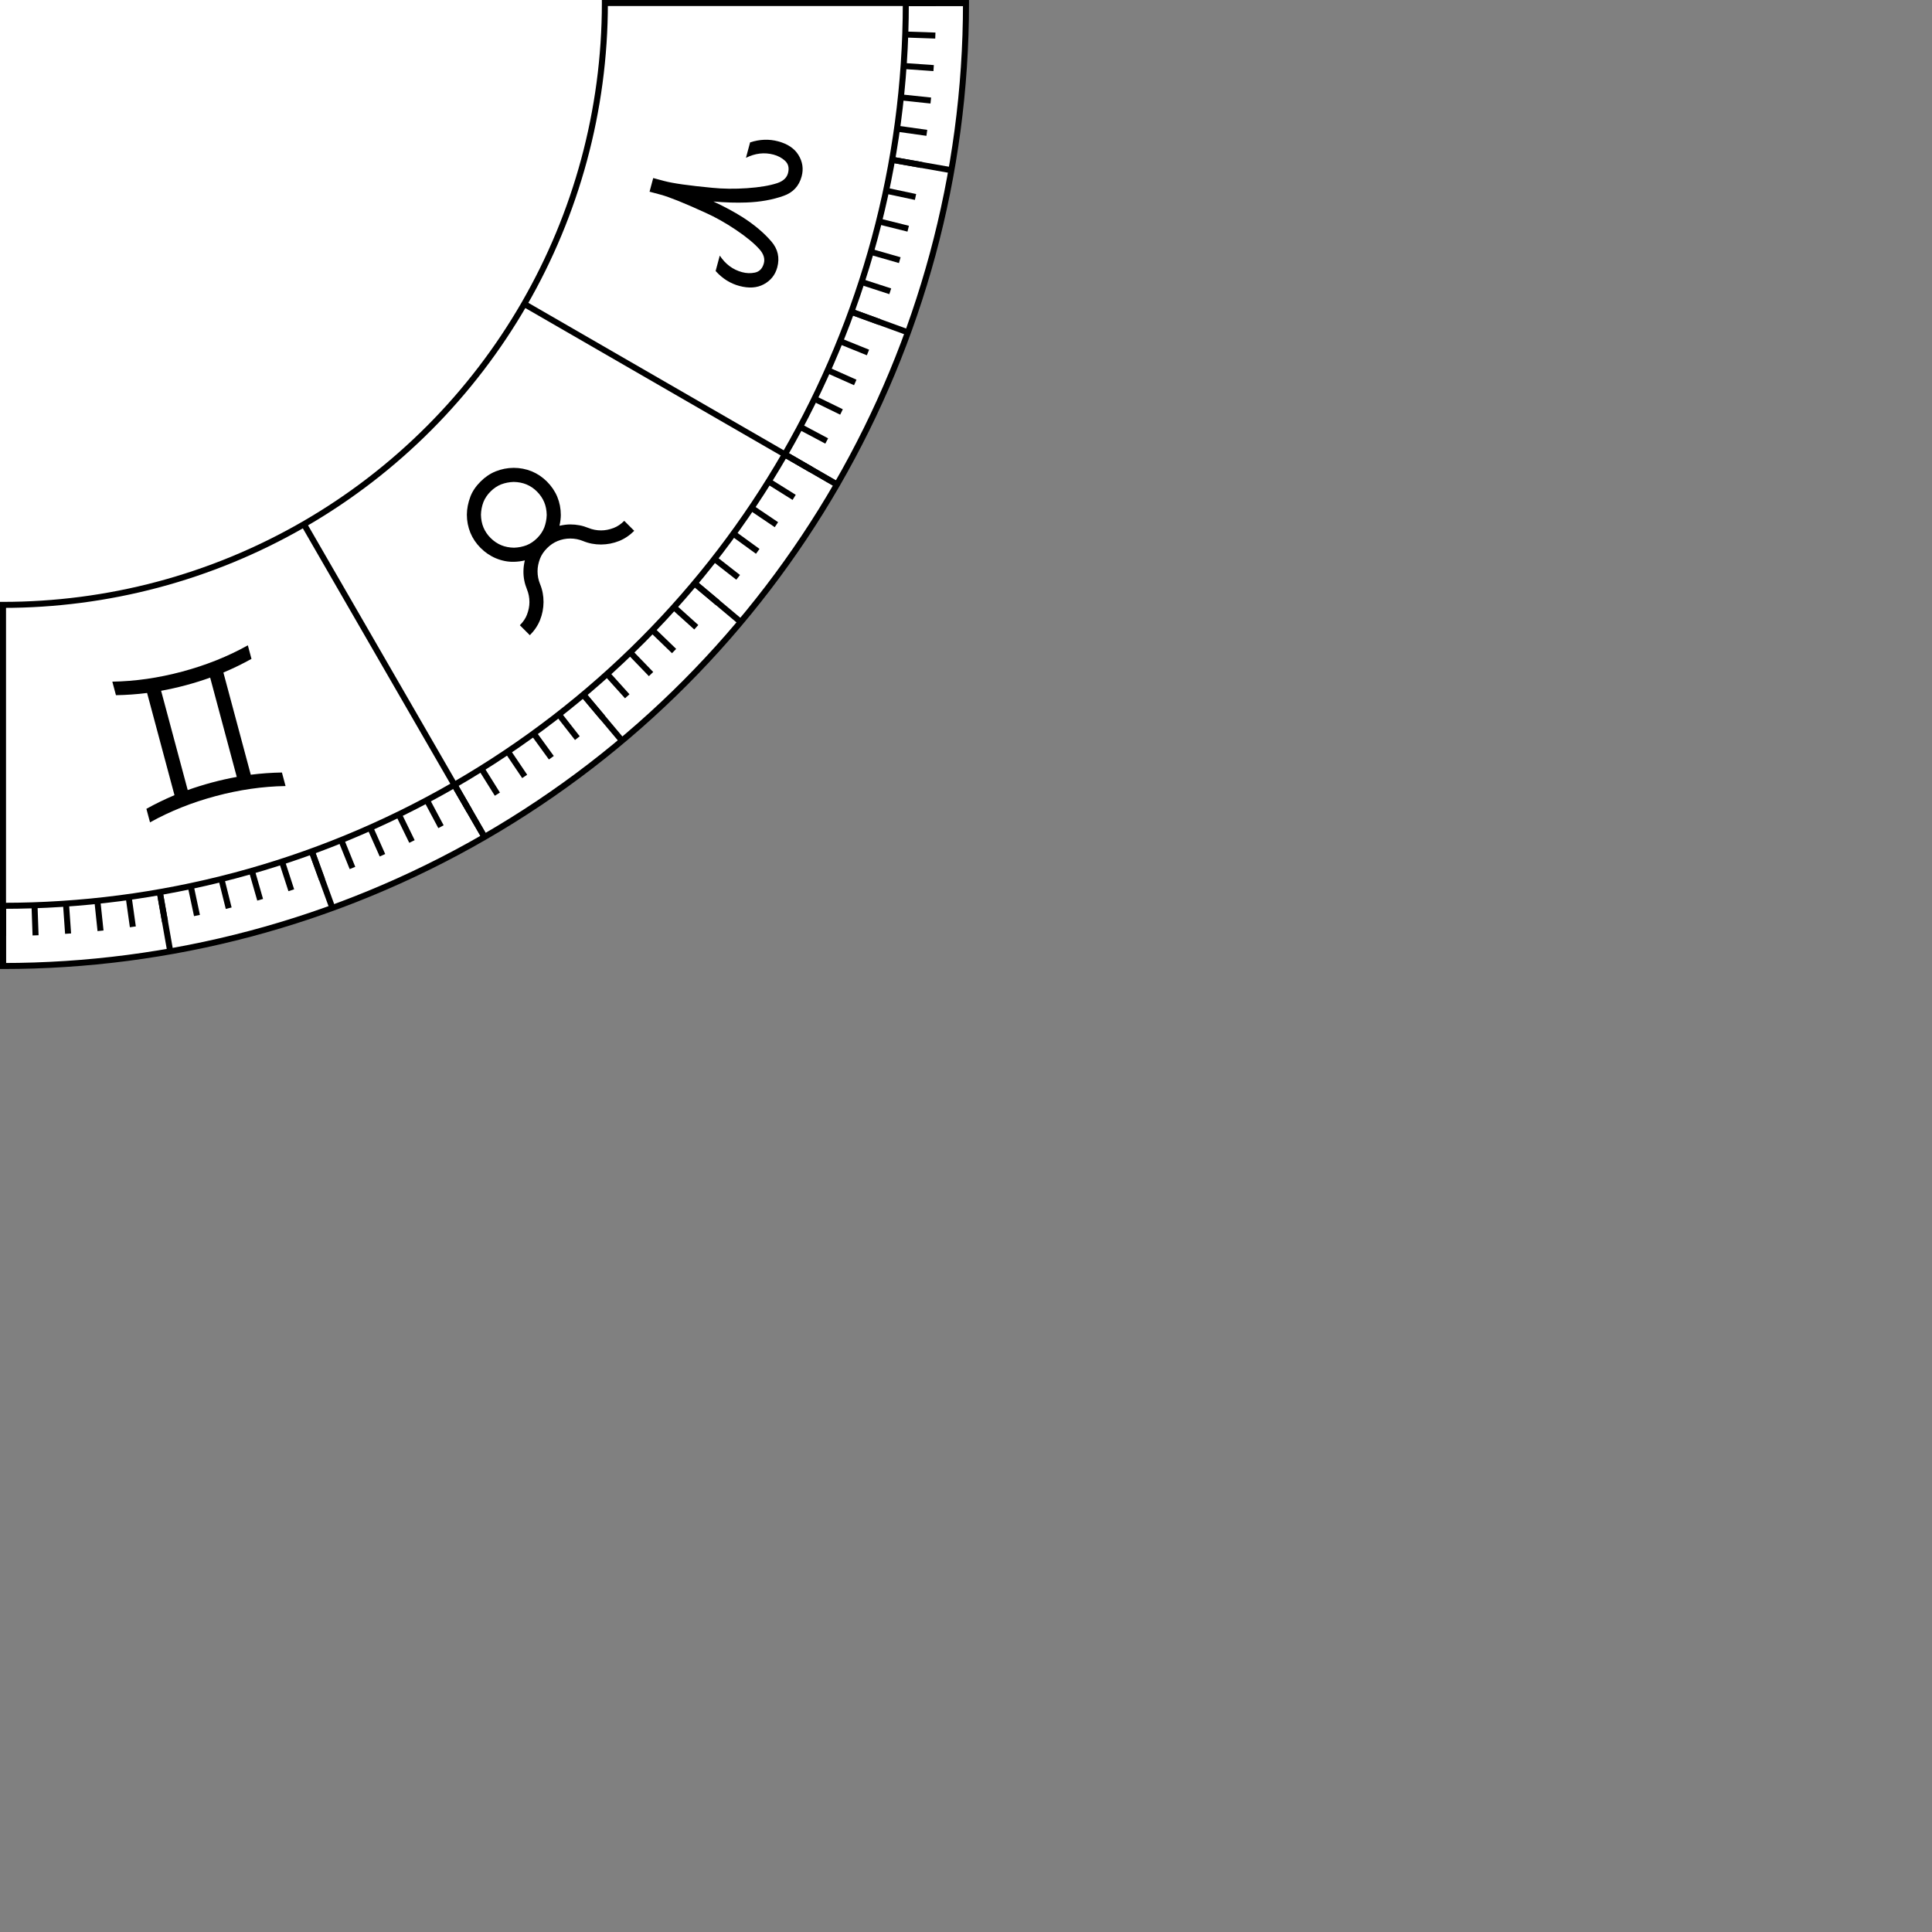 <?xml version="1.0" encoding="UTF-8" standalone="no"?>
<svg
   xmlns:dc="http://purl.org/dc/elements/1.1/"
   xmlns:cc="http://creativecommons.org/ns#"
   xmlns:rdf="http://www.w3.org/1999/02/22-rdf-syntax-ns#"
   xmlns:svg="http://www.w3.org/2000/svg"
   xmlns="http://www.w3.org/2000/svg"
   xmlns:sodipodi="http://sodipodi.sourceforge.net/DTD/sodipodi-0.dtd"
   xmlns:inkscape="http://www.inkscape.org/namespaces/inkscape"
   height="642"
   version="1.2"
   width="642"
   id="svg3496"
   inkscape:version="0.48.4 r9939"
   sodipodi:docname="zweel2.svg">
  <rect width="100%" height="100%" fill="#808080" stroke="none"/>
  <sodipodi:namedview
     pagecolor="#ffffff"
     bordercolor="#666666"
     borderopacity="1"
     objecttolerance="10"
     gridtolerance="10"
     guidetolerance="10"
     inkscape:pageopacity="0"
     inkscape:pageshadow="2"
     inkscape:window-width="1317"
     inkscape:window-height="744"
     id="namedview3965"
     showgrid="false"
     inkscape:zoom="0.92990654"
     inkscape:cx="142.48744"
     inkscape:cy="501.18834"
     inkscape:window-x="49"
     inkscape:window-y="24"
     inkscape:window-maximized="1"
     inkscape:current-layer="svg3496" />
  <defs
     id="defs3498" />
  <g
     id="g3998"
     transform="translate(1,1)">
    <g
       transform="scale(1,-1)"
       id="g3753">
      <circle
         style="fill:#ffffff;stroke:#000000;stroke-width:2"
         d="M 320,0 C 320,176.731 176.731,320 0,320 -176.731,320 -320,176.731 -320,0 c 0,-176.731 143.269,-320 320,-320 176.731,0 320,143.269 320,320 z"
         sodipodi:ry="320"
         sodipodi:rx="320"
         sodipodi:cy="0"
         sodipodi:cx="0"
         id="circle3501"
         r="320"
         cy="0"
         cx="0"
         transform="scale(1,-1)" />
      <circle
         style="fill:#ffffff;stroke:#000000;stroke-width:2"
         d="M 300,0 C 300,165.685 165.685,300 0,300 -165.685,300 -300,165.685 -300,0 c 0,-165.685 134.315,-300 300,-300 165.685,0 300,134.315 300,300 z"
         sodipodi:ry="300"
         sodipodi:rx="300"
         sodipodi:cy="0"
         sodipodi:cx="0"
         id="circle3503"
         r="300"
         cy="0"
         cx="0"
         transform="scale(1,-1)" />
      <circle
         style="fill:#ffffff;stroke:#000000;stroke-width:2"
         d="m 200,0 c 0,110.457 -89.543,200 -200,200 -110.457,0 -200,-89.543 -200,-200 0,-110.457 89.543,-200 200,-200 110.457,0 200,89.543 200,200 z"
         sodipodi:ry="200"
         sodipodi:rx="200"
         sodipodi:cy="0"
         sodipodi:cx="0"
         id="circle3505"
         r="200"
         cy="0"
         cx="0"
         transform="scale(1,-1)" />
      <line
         style="fill:#ffffff;stroke:#000000;stroke-width:2"
         id="line3507"
         y2="0"
         y1="0"
         x2="320"
         x1="200" />
      <line
         style="fill:#ffffff;stroke:#000000;stroke-width:2"
         id="line3509"
         y2="-160"
         y1="-100"
         x2="277.128"
         x1="173.205" />
      <line
         style="fill:#ffffff;stroke:#000000;stroke-width:2"
         id="line3511"
         y2="-277.128"
         y1="-173.205"
         x2="160"
         x1="100" />
      <line
         style="fill:#ffffff;stroke:#000000;stroke-width:2"
         id="line3513"
         y2="-320"
         y1="-200"
         x2="0"
         x1="0" />
      <line
         style="fill:#ffffff;stroke:#000000;stroke-width:2"
         id="line3515"
         y2="-277.128"
         y1="-173.205"
         x2="-160"
         x1="-100" />
      <line
         style="fill:#ffffff;stroke:#000000;stroke-width:2"
         id="line3517"
         y2="-160"
         y1="-100"
         x2="-277.128"
         x1="-173.205" />
      <line
         style="fill:#ffffff;stroke:#000000;stroke-width:2"
         id="line3519"
         y2="0"
         y1="0"
         x2="-320"
         x1="-200" />
      <line
         style="fill:#ffffff;stroke:#000000;stroke-width:2"
         id="line3521"
         y2="160"
         y1="100"
         x2="-277.128"
         x1="-173.205" />
      <line
         style="fill:#ffffff;stroke:#000000;stroke-width:2"
         id="line3523"
         y2="277.128"
         y1="173.205"
         x2="-160"
         x1="-100" />
      <line
         style="fill:#ffffff;stroke:#000000;stroke-width:2"
         id="line3525"
         y2="320"
         y1="200"
         x2="0"
         x1="0" />
      <line
         style="fill:#ffffff;stroke:#000000;stroke-width:2"
         id="line3527"
         y2="277.128"
         y1="173.205"
         x2="160"
         x1="100" />
      <line
         style="fill:#ffffff;stroke:#000000;stroke-width:2"
         id="line3529"
         y2="160"
         y1="100"
         x2="277.128"
         x1="173.205" />
      <line
         style="fill:#ffffff;stroke:#000000;stroke-width:2"
         id="line3531"
         y2="0"
         y1="0"
         x2="320"
         x1="300" />
      <line
         style="fill:#ffffff;stroke:#000000;stroke-width:2"
         id="line3533"
         y2="-55.567"
         y1="-52.095"
         x2="315.138"
         x1="295.442" />
      <line
         style="fill:#ffffff;stroke:#000000;stroke-width:2"
         id="line3535"
         y2="-109.446"
         y1="-102.606"
         x2="300.702"
         x1="281.908" />
      <line
         style="fill:#ffffff;stroke:#000000;stroke-width:2"
         id="line3537"
         y2="-160"
         y1="-150"
         x2="277.128"
         x1="259.808" />
      <line
         style="fill:#ffffff;stroke:#000000;stroke-width:2"
         id="line3539"
         y2="-205.692"
         y1="-192.836"
         x2="245.134"
         x1="229.813" />
      <line
         style="fill:#ffffff;stroke:#000000;stroke-width:2"
         id="line3541"
         y2="-245.134"
         y1="-229.813"
         x2="205.692"
         x1="192.836" />
      <line
         style="fill:#ffffff;stroke:#000000;stroke-width:2"
         id="line3543"
         y2="-277.128"
         y1="-259.808"
         x2="160"
         x1="150" />
      <line
         style="fill:#ffffff;stroke:#000000;stroke-width:2"
         id="line3545"
         y2="-300.702"
         y1="-281.908"
         x2="109.446"
         x1="102.606" />
      <line
         style="fill:#ffffff;stroke:#000000;stroke-width:2"
         id="line3547"
         y2="-315.138"
         y1="-295.442"
         x2="55.567"
         x1="52.095" />
      <line
         style="fill:#ffffff;stroke:#000000;stroke-width:2"
         id="line3549"
         y2="-320"
         y1="-300"
         x2="0"
         x1="0" />
      <line
         style="fill:#ffffff;stroke:#000000;stroke-width:2"
         id="line3551"
         y2="-315.138"
         y1="-295.442"
         x2="-55.567"
         x1="-52.095" />
      <line
         style="fill:#ffffff;stroke:#000000;stroke-width:2"
         id="line3553"
         y2="-300.702"
         y1="-281.908"
         x2="-109.446"
         x1="-102.606" />
      <line
         style="fill:#ffffff;stroke:#000000;stroke-width:2"
         id="line3555"
         y2="-277.128"
         y1="-259.808"
         x2="-160"
         x1="-150" />
      <line
         style="fill:#ffffff;stroke:#000000;stroke-width:2"
         id="line3557"
         y2="-245.134"
         y1="-229.813"
         x2="-205.692"
         x1="-192.836" />
      <line
         style="fill:#ffffff;stroke:#000000;stroke-width:2"
         id="line3559"
         y2="-205.692"
         y1="-192.836"
         x2="-245.134"
         x1="-229.813" />
      <line
         style="fill:#ffffff;stroke:#000000;stroke-width:2"
         id="line3561"
         y2="-160"
         y1="-150"
         x2="-277.128"
         x1="-259.808" />
      <line
         style="fill:#ffffff;stroke:#000000;stroke-width:2"
         id="line3563"
         y2="-109.446"
         y1="-102.606"
         x2="-300.702"
         x1="-281.908" />
      <line
         style="fill:#ffffff;stroke:#000000;stroke-width:2"
         id="line3565"
         y2="-55.567"
         y1="-52.095"
         x2="-315.138"
         x1="-295.442" />
      <line
         style="fill:#ffffff;stroke:#000000;stroke-width:2"
         id="line3567"
         y2="0"
         y1="0"
         x2="-320"
         x1="-300" />
      <line
         style="fill:#ffffff;stroke:#000000;stroke-width:2"
         id="line3569"
         y2="55.567"
         y1="52.095"
         x2="-315.138"
         x1="-295.442" />
      <line
         style="fill:#ffffff;stroke:#000000;stroke-width:2"
         id="line3571"
         y2="109.446"
         y1="102.606"
         x2="-300.702"
         x1="-281.908" />
      <line
         style="fill:#ffffff;stroke:#000000;stroke-width:2"
         id="line3573"
         y2="160"
         y1="150"
         x2="-277.128"
         x1="-259.808" />
      <line
         style="fill:#ffffff;stroke:#000000;stroke-width:2"
         id="line3575"
         y2="205.692"
         y1="192.836"
         x2="-245.134"
         x1="-229.813" />
      <line
         style="fill:#ffffff;stroke:#000000;stroke-width:2"
         id="line3577"
         y2="245.134"
         y1="229.813"
         x2="-205.692"
         x1="-192.836" />
      <line
         style="fill:#ffffff;stroke:#000000;stroke-width:2"
         id="line3579"
         y2="277.128"
         y1="259.808"
         x2="-160"
         x1="-150" />
      <line
         style="fill:#ffffff;stroke:#000000;stroke-width:2"
         id="line3581"
         y2="300.702"
         y1="281.908"
         x2="-109.446"
         x1="-102.606" />
      <line
         style="fill:#ffffff;stroke:#000000;stroke-width:2"
         id="line3583"
         y2="315.138"
         y1="295.442"
         x2="-55.567"
         x1="-52.095" />
      <line
         style="fill:#ffffff;stroke:#000000;stroke-width:2"
         id="line3585"
         y2="320"
         y1="300"
         x2="0"
         x1="0" />
      <line
         style="fill:#ffffff;stroke:#000000;stroke-width:2"
         id="line3587"
         y2="315.138"
         y1="295.442"
         x2="55.567"
         x1="52.095" />
      <line
         style="fill:#ffffff;stroke:#000000;stroke-width:2"
         id="line3589"
         y2="300.702"
         y1="281.908"
         x2="109.446"
         x1="102.606" />
      <line
         style="fill:#ffffff;stroke:#000000;stroke-width:2"
         id="line3591"
         y2="277.128"
         y1="259.808"
         x2="160"
         x1="150" />
      <line
         style="fill:#ffffff;stroke:#000000;stroke-width:2"
         id="line3593"
         y2="245.134"
         y1="229.813"
         x2="205.692"
         x1="192.836" />
      <line
         style="fill:#ffffff;stroke:#000000;stroke-width:2"
         id="line3595"
         y2="205.692"
         y1="192.836"
         x2="245.134"
         x1="229.813" />
      <line
         style="fill:#ffffff;stroke:#000000;stroke-width:2"
         id="line3597"
         y2="160"
         y1="150"
         x2="277.128"
         x1="259.808" />
      <line
         style="fill:#ffffff;stroke:#000000;stroke-width:2"
         id="line3599"
         y2="109.446"
         y1="102.606"
         x2="300.702"
         x1="281.908" />
      <line
         style="fill:#ffffff;stroke:#000000;stroke-width:2"
         id="line3601"
         y2="55.567"
         y1="52.095"
         x2="315.138"
         x1="295.442" />
      <line
         style="fill:#ffffff;stroke:#000000;stroke-width:2"
         id="line3603"
         y2="0"
         y1="0"
         x2="310"
         x1="300" />
      <line
         style="fill:#ffffff;stroke:#000000;stroke-width:2"
         id="line3605"
         y2="-10.819"
         y1="-10.47"
         x2="309.811"
         x1="299.817" />
      <line
         style="fill:#ffffff;stroke:#000000;stroke-width:2"
         id="line3607"
         y2="-21.625"
         y1="-20.927"
         x2="309.245"
         x1="299.269" />
      <line
         style="fill:#ffffff;stroke:#000000;stroke-width:2"
         id="line3609"
         y2="-32.404"
         y1="-31.358"
         x2="308.302"
         x1="298.357" />
      <line
         style="fill:#ffffff;stroke:#000000;stroke-width:2"
         id="line3611"
         y2="-43.144"
         y1="-41.752"
         x2="306.983"
         x1="297.08" />
      <line
         style="fill:#ffffff;stroke:#000000;stroke-width:2"
         id="line3613"
         y2="-53.831"
         y1="-52.095"
         x2="305.29"
         x1="295.442" />
      <line
         style="fill:#ffffff;stroke:#000000;stroke-width:2"
         id="line3615"
         y2="-64.453"
         y1="-62.374"
         x2="303.226"
         x1="293.444" />
      <line
         style="fill:#ffffff;stroke:#000000;stroke-width:2"
         id="line3617"
         y2="-74.996"
         y1="-72.577"
         x2="300.792"
         x1="291.089" />
      <line
         style="fill:#ffffff;stroke:#000000;stroke-width:2"
         id="line3619"
         y2="-85.448"
         y1="-82.691"
         x2="297.991"
         x1="288.379" />
      <line
         style="fill:#ffffff;stroke:#000000;stroke-width:2"
         id="line3621"
         y2="-95.795"
         y1="-92.705"
         x2="294.828"
         x1="285.317" />
      <line
         style="fill:#ffffff;stroke:#000000;stroke-width:2"
         id="line3623"
         y2="-106.026"
         y1="-102.606"
         x2="291.305"
         x1="281.908" />
      <line
         style="fill:#ffffff;stroke:#000000;stroke-width:2"
         id="line3625"
         y2="-116.128"
         y1="-112.382"
         x2="287.427"
         x1="278.155" />
      <line
         style="fill:#ffffff;stroke:#000000;stroke-width:2"
         id="line3627"
         y2="-126.088"
         y1="-122.021"
         x2="283.199"
         x1="274.064" />
      <line
         style="fill:#ffffff;stroke:#000000;stroke-width:2"
         id="line3629"
         y2="-135.895"
         y1="-131.511"
         x2="278.626"
         x1="269.638" />
      <line
         style="fill:#ffffff;stroke:#000000;stroke-width:2"
         id="line3631"
         y2="-145.536"
         y1="-140.842"
         x2="273.714"
         x1="264.884" />
      <line
         style="fill:#ffffff;stroke:#000000;stroke-width:2"
         id="line3633"
         y2="-155"
         y1="-150"
         x2="268.468"
         x1="259.808" />
      <line
         style="fill:#ffffff;stroke:#000000;stroke-width:2"
         id="line3635"
         y2="-164.275"
         y1="-158.976"
         x2="262.895"
         x1="254.414" />
      <line
         style="fill:#ffffff;stroke:#000000;stroke-width:2"
         id="line3637"
         y2="-173.35"
         y1="-167.758"
         x2="257.002"
         x1="248.711" />
      <line
         style="fill:#ffffff;stroke:#000000;stroke-width:2"
         id="line3639"
         y2="-182.213"
         y1="-176.336"
         x2="250.795"
         x1="242.705" />
      <line
         style="fill:#ffffff;stroke:#000000;stroke-width:2"
         id="line3641"
         y2="-190.855"
         y1="-184.698"
         x2="244.283"
         x1="236.403" />
      <line
         style="fill:#ffffff;stroke:#000000;stroke-width:2"
         id="line3643"
         y2="-199.264"
         y1="-192.836"
         x2="237.474"
         x1="229.813" />
      <line
         style="fill:#ffffff;stroke:#000000;stroke-width:2"
         id="line3645"
         y2="-207.43"
         y1="-200.739"
         x2="230.375"
         x1="222.943" />
      <line
         style="fill:#ffffff;stroke:#000000;stroke-width:2"
         id="line3647"
         y2="-215.344"
         y1="-208.398"
         x2="222.995"
         x1="215.802" />
      <line
         style="fill:#ffffff;stroke:#000000;stroke-width:2"
         id="line3649"
         y2="-222.995"
         y1="-215.802"
         x2="215.344"
         x1="208.398" />
      <line
         style="fill:#ffffff;stroke:#000000;stroke-width:2"
         id="line3651"
         y2="-230.375"
         y1="-222.943"
         x2="207.43"
         x1="200.739" />
      <line
         style="fill:#ffffff;stroke:#000000;stroke-width:2"
         id="line3653"
         y2="-237.474"
         y1="-229.813"
         x2="199.264"
         x1="192.836" />
      <line
         style="fill:#ffffff;stroke:#000000;stroke-width:2"
         id="line3655"
         y2="-244.283"
         y1="-236.403"
         x2="190.855"
         x1="184.698" />
      <line
         style="fill:#ffffff;stroke:#000000;stroke-width:2"
         id="line3657"
         y2="-250.795"
         y1="-242.705"
         x2="182.213"
         x1="176.336" />
      <line
         style="fill:#ffffff;stroke:#000000;stroke-width:2"
         id="line3659"
         y2="-257.002"
         y1="-248.711"
         x2="173.35"
         x1="167.758" />
      <line
         style="fill:#ffffff;stroke:#000000;stroke-width:2"
         id="line3661"
         y2="-262.895"
         y1="-254.414"
         x2="164.275"
         x1="158.976" />
      <line
         style="fill:#ffffff;stroke:#000000;stroke-width:2"
         id="line3663"
         y2="-268.468"
         y1="-259.808"
         x2="155"
         x1="150" />
      <line
         style="fill:#ffffff;stroke:#000000;stroke-width:2"
         id="line3665"
         y2="-273.714"
         y1="-264.884"
         x2="145.536"
         x1="140.842" />
      <line
         style="fill:#ffffff;stroke:#000000;stroke-width:2"
         id="line3667"
         y2="-278.626"
         y1="-269.638"
         x2="135.895"
         x1="131.511" />
      <line
         style="fill:#ffffff;stroke:#000000;stroke-width:2"
         id="line3669"
         y2="-283.199"
         y1="-274.064"
         x2="126.088"
         x1="122.021" />
      <line
         style="fill:#ffffff;stroke:#000000;stroke-width:2"
         id="line3671"
         y2="-287.427"
         y1="-278.155"
         x2="116.128"
         x1="112.382" />
      <line
         style="fill:#ffffff;stroke:#000000;stroke-width:2"
         id="line3673"
         y2="-291.305"
         y1="-281.908"
         x2="106.026"
         x1="102.606" />
      <line
         style="fill:#ffffff;stroke:#000000;stroke-width:2"
         id="line3675"
         y2="-294.828"
         y1="-285.317"
         x2="95.795"
         x1="92.705" />
      <line
         style="fill:#ffffff;stroke:#000000;stroke-width:2"
         id="line3677"
         y2="-297.991"
         y1="-288.379"
         x2="85.448"
         x1="82.691" />
      <line
         style="fill:#ffffff;stroke:#000000;stroke-width:2"
         id="line3679"
         y2="-300.792"
         y1="-291.089"
         x2="74.996"
         x1="72.577" />
      <line
         style="fill:#ffffff;stroke:#000000;stroke-width:2"
         id="line3681"
         y2="-303.226"
         y1="-293.444"
         x2="64.453"
         x1="62.374" />
      <line
         style="fill:#ffffff;stroke:#000000;stroke-width:2"
         id="line3683"
         y2="-305.29"
         y1="-295.442"
         x2="53.831"
         x1="52.095" />
      <line
         style="fill:#ffffff;stroke:#000000;stroke-width:2"
         id="line3685"
         y2="-306.983"
         y1="-297.08"
         x2="43.144"
         x1="41.752" />
      <line
         style="fill:#ffffff;stroke:#000000;stroke-width:2"
         id="line3687"
         y2="-308.302"
         y1="-298.357"
         x2="32.404"
         x1="31.358" />
      <line
         style="fill:#ffffff;stroke:#000000;stroke-width:2"
         id="line3689"
         y2="-309.245"
         y1="-299.269"
         x2="21.625"
         x1="20.927" />
      <line
         style="fill:#ffffff;stroke:#000000;stroke-width:2"
         id="line3691"
         y2="-309.811"
         y1="-299.817"
         x2="10.819"
         x1="10.47" />
      <line
         style="fill:#ffffff;stroke:#000000;stroke-width:2"
         id="line3693"
         y2="-310"
         y1="-300"
         x2="0"
         x1="0" />
      <line
         style="fill:#ffffff;stroke:#000000;stroke-width:2"
         id="line3695"
         y2="-309.811"
         y1="-299.817"
         x2="-10.819"
         x1="-10.47" />
      <line
         style="fill:#ffffff;stroke:#000000;stroke-width:2"
         id="line3697"
         y2="-309.245"
         y1="-299.269"
         x2="-21.625"
         x1="-20.927" />
      <line
         style="fill:#ffffff;stroke:#000000;stroke-width:2"
         id="line3699"
         y2="-308.302"
         y1="-298.357"
         x2="-32.404"
         x1="-31.358" />
      <line
         style="fill:#ffffff;stroke:#000000;stroke-width:2"
         id="line3701"
         y2="-306.983"
         y1="-297.08"
         x2="-43.144"
         x1="-41.752" />
      <line
         style="fill:#ffffff;stroke:#000000;stroke-width:2"
         id="line3703"
         y2="-305.29"
         y1="-295.442"
         x2="-53.831"
         x1="-52.095" />
      <line
         style="fill:#ffffff;stroke:#000000;stroke-width:2"
         id="line3705"
         y2="-303.226"
         y1="-293.444"
         x2="-64.453"
         x1="-62.374" />
      <line
         style="fill:#ffffff;stroke:#000000;stroke-width:2"
         id="line3707"
         y2="-300.792"
         y1="-291.089"
         x2="-74.996"
         x1="-72.577" />
      <line
         style="fill:#ffffff;stroke:#000000;stroke-width:2"
         id="line3709"
         y2="-297.991"
         y1="-288.379"
         x2="-85.448"
         x1="-82.691" />
      <line
         style="fill:#ffffff;stroke:#000000;stroke-width:2"
         id="line3711"
         y2="-294.828"
         y1="-285.317"
         x2="-95.795"
         x1="-92.705" />
      <line
         style="fill:#ffffff;stroke:#000000;stroke-width:2"
         id="line3713"
         y2="-291.305"
         y1="-281.908"
         x2="-106.026"
         x1="-102.606" />
      <line
         style="fill:#ffffff;stroke:#000000;stroke-width:2"
         id="line3715"
         y2="-287.427"
         y1="-278.155"
         x2="-116.128"
         x1="-112.382" />
      <line
         style="fill:#ffffff;stroke:#000000;stroke-width:2"
         id="line3717"
         y2="-283.199"
         y1="-274.064"
         x2="-126.088"
         x1="-122.021" />
      <line
         style="fill:#ffffff;stroke:#000000;stroke-width:2"
         id="line3719"
         y2="-278.626"
         y1="-269.638"
         x2="-135.895"
         x1="-131.511" />
      <line
         style="fill:#ffffff;stroke:#000000;stroke-width:2"
         id="line3721"
         y2="-273.714"
         y1="-264.884"
         x2="-145.536"
         x1="-140.842" />
      <line
         style="fill:#ffffff;stroke:#000000;stroke-width:2"
         id="line3723"
         y2="-268.468"
         y1="-259.808"
         x2="-155"
         x1="-150" />
      <line
         style="fill:#ffffff;stroke:#000000;stroke-width:2"
         id="line3725"
         y2="-262.895"
         y1="-254.414"
         x2="-164.275"
         x1="-158.976" />
      <line
         style="fill:#ffffff;stroke:#000000;stroke-width:2"
         id="line3727"
         y2="-257.002"
         y1="-248.711"
         x2="-173.35"
         x1="-167.758" />
      <line
         style="fill:#ffffff;stroke:#000000;stroke-width:2"
         id="line3729"
         y2="-250.795"
         y1="-242.705"
         x2="-182.213"
         x1="-176.336" />
      <line
         style="fill:#ffffff;stroke:#000000;stroke-width:2"
         id="line3731"
         y2="-244.283"
         y1="-236.403"
         x2="-190.855"
         x1="-184.698" />
      <line
         style="fill:#ffffff;stroke:#000000;stroke-width:2"
         id="line3733"
         y2="-237.474"
         y1="-229.813"
         x2="-199.264"
         x1="-192.836" />
      <line
         style="fill:#ffffff;stroke:#000000;stroke-width:2"
         id="line3735"
         y2="-230.375"
         y1="-222.943"
         x2="-207.43"
         x1="-200.739" />
      <line
         style="fill:#ffffff;stroke:#000000;stroke-width:2"
         id="line3737"
         y2="-222.995"
         y1="-215.802"
         x2="-215.344"
         x1="-208.398" />
      <line
         style="fill:#ffffff;stroke:#000000;stroke-width:2"
         id="line3739"
         y2="-215.344"
         y1="-208.398"
         x2="-222.995"
         x1="-215.802" />
      <line
         style="fill:#ffffff;stroke:#000000;stroke-width:2"
         id="line3741"
         y2="-207.43"
         y1="-200.739"
         x2="-230.375"
         x1="-222.943" />
      <line
         style="fill:#ffffff;stroke:#000000;stroke-width:2"
         id="line3743"
         y2="-199.264"
         y1="-192.836"
         x2="-237.474"
         x1="-229.813" />
      <line
         style="fill:#ffffff;stroke:#000000;stroke-width:2"
         id="line3745"
         y2="-190.855"
         y1="-184.698"
         x2="-244.283"
         x1="-236.403" />
      <line
         style="fill:#ffffff;stroke:#000000;stroke-width:2"
         id="line3747"
         y2="-182.213"
         y1="-176.336"
         x2="-250.795"
         x1="-242.705" />
      <line
         style="fill:#ffffff;stroke:#000000;stroke-width:2"
         id="line3749"
         y2="-173.35"
         y1="-167.758"
         x2="-257.002"
         x1="-248.711" />
      <line
         style="fill:#ffffff;stroke:#000000;stroke-width:2"
         id="line3751"
         y2="-164.275"
         y1="-158.976"
         x2="-262.895"
         x1="-254.414" />
      <line
         style="fill:#ffffff;stroke:#000000;stroke-width:2"
         id="line3753"
         y2="-155"
         y1="-150"
         x2="-268.468"
         x1="-259.808" />
      <line
         style="fill:#ffffff;stroke:#000000;stroke-width:2"
         id="line3755"
         y2="-145.536"
         y1="-140.842"
         x2="-273.714"
         x1="-264.884" />
      <line
         style="fill:#ffffff;stroke:#000000;stroke-width:2"
         id="line3757"
         y2="-135.895"
         y1="-131.511"
         x2="-278.626"
         x1="-269.638" />
      <line
         style="fill:#ffffff;stroke:#000000;stroke-width:2"
         id="line3759"
         y2="-126.088"
         y1="-122.021"
         x2="-283.199"
         x1="-274.064" />
      <line
         style="fill:#ffffff;stroke:#000000;stroke-width:2"
         id="line3761"
         y2="-116.128"
         y1="-112.382"
         x2="-287.427"
         x1="-278.155" />
      <line
         style="fill:#ffffff;stroke:#000000;stroke-width:2"
         id="line3763"
         y2="-106.026"
         y1="-102.606"
         x2="-291.305"
         x1="-281.908" />
      <line
         style="fill:#ffffff;stroke:#000000;stroke-width:2"
         id="line3765"
         y2="-95.795"
         y1="-92.705"
         x2="-294.828"
         x1="-285.317" />
      <line
         style="fill:#ffffff;stroke:#000000;stroke-width:2"
         id="line3767"
         y2="-85.448"
         y1="-82.691"
         x2="-297.991"
         x1="-288.379" />
      <line
         style="fill:#ffffff;stroke:#000000;stroke-width:2"
         id="line3769"
         y2="-74.996"
         y1="-72.577"
         x2="-300.792"
         x1="-291.089" />
      <line
         style="fill:#ffffff;stroke:#000000;stroke-width:2"
         id="line3771"
         y2="-64.453"
         y1="-62.374"
         x2="-303.226"
         x1="-293.444" />
      <line
         style="fill:#ffffff;stroke:#000000;stroke-width:2"
         id="line3773"
         y2="-53.831"
         y1="-52.095"
         x2="-305.29"
         x1="-295.442" />
      <line
         style="fill:#ffffff;stroke:#000000;stroke-width:2"
         id="line3775"
         y2="-43.144"
         y1="-41.752"
         x2="-306.983"
         x1="-297.08" />
      <line
         style="fill:#ffffff;stroke:#000000;stroke-width:2"
         id="line3777"
         y2="-32.404"
         y1="-31.358"
         x2="-308.302"
         x1="-298.357" />
      <line
         style="fill:#ffffff;stroke:#000000;stroke-width:2"
         id="line3779"
         y2="-21.625"
         y1="-20.927"
         x2="-309.245"
         x1="-299.269" />
      <line
         style="fill:#ffffff;stroke:#000000;stroke-width:2"
         id="line3781"
         y2="-10.819"
         y1="-10.47"
         x2="-309.811"
         x1="-299.817" />
      <line
         style="fill:#ffffff;stroke:#000000;stroke-width:2"
         id="line3783"
         y2="0"
         y1="0"
         x2="-310"
         x1="-300" />
      <line
         style="fill:#ffffff;stroke:#000000;stroke-width:2"
         id="line3785"
         y2="10.819"
         y1="10.47"
         x2="-309.811"
         x1="-299.817" />
      <line
         style="fill:#ffffff;stroke:#000000;stroke-width:2"
         id="line3787"
         y2="21.625"
         y1="20.927"
         x2="-309.245"
         x1="-299.269" />
      <line
         style="fill:#ffffff;stroke:#000000;stroke-width:2"
         id="line3789"
         y2="32.404"
         y1="31.358"
         x2="-308.302"
         x1="-298.357" />
      <line
         style="fill:#ffffff;stroke:#000000;stroke-width:2"
         id="line3791"
         y2="43.144"
         y1="41.752"
         x2="-306.983"
         x1="-297.08" />
      <line
         style="fill:#ffffff;stroke:#000000;stroke-width:2"
         id="line3793"
         y2="53.831"
         y1="52.095"
         x2="-305.29"
         x1="-295.442" />
      <line
         style="fill:#ffffff;stroke:#000000;stroke-width:2"
         id="line3795"
         y2="64.453"
         y1="62.374"
         x2="-303.226"
         x1="-293.444" />
      <line
         style="fill:#ffffff;stroke:#000000;stroke-width:2"
         id="line3797"
         y2="74.996"
         y1="72.577"
         x2="-300.792"
         x1="-291.089" />
      <line
         style="fill:#ffffff;stroke:#000000;stroke-width:2"
         id="line3799"
         y2="85.448"
         y1="82.691"
         x2="-297.991"
         x1="-288.379" />
      <line
         style="fill:#ffffff;stroke:#000000;stroke-width:2"
         id="line3801"
         y2="95.795"
         y1="92.705"
         x2="-294.828"
         x1="-285.317" />
      <line
         style="fill:#ffffff;stroke:#000000;stroke-width:2"
         id="line3803"
         y2="106.026"
         y1="102.606"
         x2="-291.305"
         x1="-281.908" />
      <line
         style="fill:#ffffff;stroke:#000000;stroke-width:2"
         id="line3805"
         y2="116.128"
         y1="112.382"
         x2="-287.427"
         x1="-278.155" />
      <line
         style="fill:#ffffff;stroke:#000000;stroke-width:2"
         id="line3807"
         y2="126.088"
         y1="122.021"
         x2="-283.199"
         x1="-274.064" />
      <line
         style="fill:#ffffff;stroke:#000000;stroke-width:2"
         id="line3809"
         y2="135.895"
         y1="131.511"
         x2="-278.626"
         x1="-269.638" />
      <line
         style="fill:#ffffff;stroke:#000000;stroke-width:2"
         id="line3811"
         y2="145.536"
         y1="140.842"
         x2="-273.714"
         x1="-264.884" />
      <line
         style="fill:#ffffff;stroke:#000000;stroke-width:2"
         id="line3813"
         y2="155"
         y1="150"
         x2="-268.468"
         x1="-259.808" />
      <line
         style="fill:#ffffff;stroke:#000000;stroke-width:2"
         id="line3815"
         y2="164.275"
         y1="158.976"
         x2="-262.895"
         x1="-254.414" />
      <line
         style="fill:#ffffff;stroke:#000000;stroke-width:2"
         id="line3817"
         y2="173.35"
         y1="167.758"
         x2="-257.002"
         x1="-248.711" />
      <line
         style="fill:#ffffff;stroke:#000000;stroke-width:2"
         id="line3819"
         y2="182.213"
         y1="176.336"
         x2="-250.795"
         x1="-242.705" />
      <line
         style="fill:#ffffff;stroke:#000000;stroke-width:2"
         id="line3821"
         y2="190.855"
         y1="184.698"
         x2="-244.283"
         x1="-236.403" />
      <line
         style="fill:#ffffff;stroke:#000000;stroke-width:2"
         id="line3823"
         y2="199.264"
         y1="192.836"
         x2="-237.474"
         x1="-229.813" />
      <line
         style="fill:#ffffff;stroke:#000000;stroke-width:2"
         id="line3825"
         y2="207.43"
         y1="200.739"
         x2="-230.375"
         x1="-222.943" />
      <line
         style="fill:#ffffff;stroke:#000000;stroke-width:2"
         id="line3827"
         y2="215.344"
         y1="208.398"
         x2="-222.995"
         x1="-215.802" />
      <line
         style="fill:#ffffff;stroke:#000000;stroke-width:2"
         id="line3829"
         y2="222.995"
         y1="215.802"
         x2="-215.344"
         x1="-208.398" />
      <line
         style="fill:#ffffff;stroke:#000000;stroke-width:2"
         id="line3831"
         y2="230.375"
         y1="222.943"
         x2="-207.43"
         x1="-200.739" />
      <line
         style="fill:#ffffff;stroke:#000000;stroke-width:2"
         id="line3833"
         y2="237.474"
         y1="229.813"
         x2="-199.264"
         x1="-192.836" />
      <line
         style="fill:#ffffff;stroke:#000000;stroke-width:2"
         id="line3835"
         y2="244.283"
         y1="236.403"
         x2="-190.855"
         x1="-184.698" />
      <line
         style="fill:#ffffff;stroke:#000000;stroke-width:2"
         id="line3837"
         y2="250.795"
         y1="242.705"
         x2="-182.213"
         x1="-176.336" />
      <line
         style="fill:#ffffff;stroke:#000000;stroke-width:2"
         id="line3839"
         y2="257.002"
         y1="248.711"
         x2="-173.35"
         x1="-167.758" />
      <line
         style="fill:#ffffff;stroke:#000000;stroke-width:2"
         id="line3841"
         y2="262.895"
         y1="254.414"
         x2="-164.275"
         x1="-158.976" />
      <line
         style="fill:#ffffff;stroke:#000000;stroke-width:2"
         id="line3843"
         y2="268.468"
         y1="259.808"
         x2="-155"
         x1="-150" />
      <line
         style="fill:#ffffff;stroke:#000000;stroke-width:2"
         id="line3845"
         y2="273.714"
         y1="264.884"
         x2="-145.536"
         x1="-140.842" />
      <line
         style="fill:#ffffff;stroke:#000000;stroke-width:2"
         id="line3847"
         y2="278.626"
         y1="269.638"
         x2="-135.895"
         x1="-131.511" />
      <line
         style="fill:#ffffff;stroke:#000000;stroke-width:2"
         id="line3849"
         y2="283.199"
         y1="274.064"
         x2="-126.088"
         x1="-122.021" />
      <line
         style="fill:#ffffff;stroke:#000000;stroke-width:2"
         id="line3851"
         y2="287.427"
         y1="278.155"
         x2="-116.128"
         x1="-112.382" />
      <line
         style="fill:#ffffff;stroke:#000000;stroke-width:2"
         id="line3853"
         y2="291.305"
         y1="281.908"
         x2="-106.026"
         x1="-102.606" />
      <line
         style="fill:#ffffff;stroke:#000000;stroke-width:2"
         id="line3855"
         y2="294.828"
         y1="285.317"
         x2="-95.795"
         x1="-92.705" />
      <line
         style="fill:#ffffff;stroke:#000000;stroke-width:2"
         id="line3857"
         y2="297.991"
         y1="288.379"
         x2="-85.448"
         x1="-82.691" />
      <line
         style="fill:#ffffff;stroke:#000000;stroke-width:2"
         id="line3859"
         y2="300.792"
         y1="291.089"
         x2="-74.996"
         x1="-72.577" />
      <line
         style="fill:#ffffff;stroke:#000000;stroke-width:2"
         id="line3861"
         y2="303.226"
         y1="293.444"
         x2="-64.453"
         x1="-62.374" />
      <line
         style="fill:#ffffff;stroke:#000000;stroke-width:2"
         id="line3863"
         y2="305.29"
         y1="295.442"
         x2="-53.831"
         x1="-52.095" />
      <line
         style="fill:#ffffff;stroke:#000000;stroke-width:2"
         id="line3865"
         y2="306.983"
         y1="297.08"
         x2="-43.144"
         x1="-41.752" />
      <line
         style="fill:#ffffff;stroke:#000000;stroke-width:2"
         id="line3867"
         y2="308.302"
         y1="298.357"
         x2="-32.404"
         x1="-31.358" />
      <line
         style="fill:#ffffff;stroke:#000000;stroke-width:2"
         id="line3869"
         y2="309.245"
         y1="299.269"
         x2="-21.625"
         x1="-20.927" />
      <line
         style="fill:#ffffff;stroke:#000000;stroke-width:2"
         id="line3871"
         y2="309.811"
         y1="299.817"
         x2="-10.819"
         x1="-10.47" />
      <line
         style="fill:#ffffff;stroke:#000000;stroke-width:2"
         id="line3873"
         y2="310"
         y1="300"
         x2="0"
         x1="0" />
      <line
         style="fill:#ffffff;stroke:#000000;stroke-width:2"
         id="line3875"
         y2="309.811"
         y1="299.817"
         x2="10.819"
         x1="10.47" />
      <line
         style="fill:#ffffff;stroke:#000000;stroke-width:2"
         id="line3877"
         y2="309.245"
         y1="299.269"
         x2="21.625"
         x1="20.927" />
      <line
         style="fill:#ffffff;stroke:#000000;stroke-width:2"
         id="line3879"
         y2="308.302"
         y1="298.357"
         x2="32.404"
         x1="31.358" />
      <line
         style="fill:#ffffff;stroke:#000000;stroke-width:2"
         id="line3881"
         y2="306.983"
         y1="297.08"
         x2="43.144"
         x1="41.752" />
      <line
         style="fill:#ffffff;stroke:#000000;stroke-width:2"
         id="line3883"
         y2="305.29"
         y1="295.442"
         x2="53.831"
         x1="52.095" />
      <line
         style="fill:#ffffff;stroke:#000000;stroke-width:2"
         id="line3885"
         y2="303.226"
         y1="293.444"
         x2="64.453"
         x1="62.374" />
      <line
         style="fill:#ffffff;stroke:#000000;stroke-width:2"
         id="line3887"
         y2="300.792"
         y1="291.089"
         x2="74.996"
         x1="72.577" />
      <line
         style="fill:#ffffff;stroke:#000000;stroke-width:2"
         id="line3889"
         y2="297.991"
         y1="288.379"
         x2="85.448"
         x1="82.691" />
      <line
         style="fill:#ffffff;stroke:#000000;stroke-width:2"
         id="line3891"
         y2="294.828"
         y1="285.317"
         x2="95.795"
         x1="92.705" />
      <line
         style="fill:#ffffff;stroke:#000000;stroke-width:2"
         id="line3893"
         y2="291.305"
         y1="281.908"
         x2="106.026"
         x1="102.606" />
      <line
         style="fill:#ffffff;stroke:#000000;stroke-width:2"
         id="line3895"
         y2="287.427"
         y1="278.155"
         x2="116.128"
         x1="112.382" />
      <line
         style="fill:#ffffff;stroke:#000000;stroke-width:2"
         id="line3897"
         y2="283.199"
         y1="274.064"
         x2="126.088"
         x1="122.021" />
      <line
         style="fill:#ffffff;stroke:#000000;stroke-width:2"
         id="line3899"
         y2="278.626"
         y1="269.638"
         x2="135.895"
         x1="131.511" />
      <line
         style="fill:#ffffff;stroke:#000000;stroke-width:2"
         id="line3901"
         y2="273.714"
         y1="264.884"
         x2="145.536"
         x1="140.842" />
      <line
         style="fill:#ffffff;stroke:#000000;stroke-width:2"
         id="line3903"
         y2="268.468"
         y1="259.808"
         x2="155"
         x1="150" />
      <line
         style="fill:#ffffff;stroke:#000000;stroke-width:2"
         id="line3905"
         y2="262.895"
         y1="254.414"
         x2="164.275"
         x1="158.976" />
      <line
         style="fill:#ffffff;stroke:#000000;stroke-width:2"
         id="line3907"
         y2="257.002"
         y1="248.711"
         x2="173.35"
         x1="167.758" />
      <line
         style="fill:#ffffff;stroke:#000000;stroke-width:2"
         id="line3909"
         y2="250.795"
         y1="242.705"
         x2="182.213"
         x1="176.336" />
      <line
         style="fill:#ffffff;stroke:#000000;stroke-width:2"
         id="line3911"
         y2="244.283"
         y1="236.403"
         x2="190.855"
         x1="184.698" />
      <line
         style="fill:#ffffff;stroke:#000000;stroke-width:2"
         id="line3913"
         y2="237.474"
         y1="229.813"
         x2="199.264"
         x1="192.836" />
      <line
         style="fill:#ffffff;stroke:#000000;stroke-width:2"
         id="line3915"
         y2="230.375"
         y1="222.943"
         x2="207.43"
         x1="200.739" />
      <line
         style="fill:#ffffff;stroke:#000000;stroke-width:2"
         id="line3917"
         y2="222.995"
         y1="215.802"
         x2="215.344"
         x1="208.398" />
      <line
         style="fill:#ffffff;stroke:#000000;stroke-width:2"
         id="line3919"
         y2="215.344"
         y1="208.398"
         x2="222.995"
         x1="215.802" />
      <line
         style="fill:#ffffff;stroke:#000000;stroke-width:2"
         id="line3921"
         y2="207.43"
         y1="200.739"
         x2="230.375"
         x1="222.943" />
      <line
         style="fill:#ffffff;stroke:#000000;stroke-width:2"
         id="line3923"
         y2="199.264"
         y1="192.836"
         x2="237.474"
         x1="229.813" />
      <line
         style="fill:#ffffff;stroke:#000000;stroke-width:2"
         id="line3925"
         y2="190.855"
         y1="184.698"
         x2="244.283"
         x1="236.403" />
      <line
         style="fill:#ffffff;stroke:#000000;stroke-width:2"
         id="line3927"
         y2="182.213"
         y1="176.336"
         x2="250.795"
         x1="242.705" />
      <line
         style="fill:#ffffff;stroke:#000000;stroke-width:2"
         id="line3929"
         y2="173.35"
         y1="167.758"
         x2="257.002"
         x1="248.711" />
      <line
         style="fill:#ffffff;stroke:#000000;stroke-width:2"
         id="line3931"
         y2="164.275"
         y1="158.976"
         x2="262.895"
         x1="254.414" />
      <line
         style="fill:#ffffff;stroke:#000000;stroke-width:2"
         id="line3933"
         y2="155"
         y1="150"
         x2="268.468"
         x1="259.808" />
      <line
         style="fill:#ffffff;stroke:#000000;stroke-width:2"
         id="line3935"
         y2="145.536"
         y1="140.842"
         x2="273.714"
         x1="264.884" />
      <line
         style="fill:#ffffff;stroke:#000000;stroke-width:2"
         id="line3937"
         y2="135.895"
         y1="131.511"
         x2="278.626"
         x1="269.638" />
      <line
         style="fill:#ffffff;stroke:#000000;stroke-width:2"
         id="line3939"
         y2="126.088"
         y1="122.021"
         x2="283.199"
         x1="274.064" />
      <line
         style="fill:#ffffff;stroke:#000000;stroke-width:2"
         id="line3941"
         y2="116.128"
         y1="112.382"
         x2="287.427"
         x1="278.155" />
      <line
         style="fill:#ffffff;stroke:#000000;stroke-width:2"
         id="line3943"
         y2="106.026"
         y1="102.606"
         x2="291.305"
         x1="281.908" />
      <line
         style="fill:#ffffff;stroke:#000000;stroke-width:2"
         id="line3945"
         y2="95.795"
         y1="92.705"
         x2="294.828"
         x1="285.317" />
      <line
         style="fill:#ffffff;stroke:#000000;stroke-width:2"
         id="line3947"
         y2="85.448"
         y1="82.691"
         x2="297.991"
         x1="288.379" />
      <line
         style="fill:#ffffff;stroke:#000000;stroke-width:2"
         id="line3949"
         y2="74.996"
         y1="72.577"
         x2="300.792"
         x1="291.089" />
      <line
         style="fill:#ffffff;stroke:#000000;stroke-width:2"
         id="line3951"
         y2="64.453"
         y1="62.374"
         x2="303.226"
         x1="293.444" />
      <line
         style="fill:#ffffff;stroke:#000000;stroke-width:2"
         id="line3953"
         y2="53.831"
         y1="52.095"
         x2="305.29"
         x1="295.442" />
      <line
         style="fill:#ffffff;stroke:#000000;stroke-width:2"
         id="line3955"
         y2="43.144"
         y1="41.752"
         x2="306.983"
         x1="297.08" />
      <line
         style="fill:#ffffff;stroke:#000000;stroke-width:2"
         id="line3957"
         y2="32.404"
         y1="31.358"
         x2="308.302"
         x1="298.357" />
      <line
         style="fill:#ffffff;stroke:#000000;stroke-width:2"
         id="line3959"
         y2="21.625"
         y1="20.927"
         x2="309.245"
         x1="299.269" />
      <line
         style="fill:#ffffff;stroke:#000000;stroke-width:2"
         id="line3961"
         y2="10.819"
         y1="10.47"
         x2="309.811"
         x1="299.817" />
      <path
         inkscape:connector-curvature="0"
         style="font-size:64px;font-style:normal;font-variant:normal;font-weight:normal;font-stretch:normal;text-align:start;line-height:125%;writing-mode:lr-tb;text-anchor:start;fill:#000000;fill-opacity:1;stroke:none;display:inline;font-family:Arev Sans;-inkscape-font-specification:Arev Sans"
         d="m 214.846,-62.698 3.652,-0.979 c 2.878,-0.771 7.842,-2.77 14.893,-5.996 3.33,-1.496 6.705,-3.393 10.123,-5.689 3.473,-2.333 6.105,-4.504 7.895,-6.515 1.354,-1.549 1.825,-3.088 1.416,-4.617 -0.464,-1.731 -1.451,-2.76 -2.963,-3.088 -1.395,-0.295 -2.817,-0.248 -4.265,0.14 -3.059,0.82 -5.532,2.658 -7.419,5.514 l -1.375,-5.131 c 2.242,-2.499 4.872,-4.153 7.891,-4.961 3.159,-0.847 5.861,-0.665 8.105,0.546 2.32,1.255 3.815,3.13 4.484,5.625 0.863,3.22 0.209,6.091 -1.962,8.614 -2.448,2.856 -5.632,5.542 -9.552,8.059 -2.86,1.802 -6.093,3.541 -9.698,5.219 3.961,-0.35 7.631,-0.459 11.009,-0.329 4.531,0.166 8.631,0.901 12.302,2.204 3.142,1.099 5.144,3.259 6.006,6.479 0.669,2.495 0.312,4.866 -1.07,7.113 -1.338,2.17 -3.587,3.679 -6.746,4.525 -3.019,0.809 -6.123,0.692 -9.315,-0.351 l -1.375,-5.131 c 3.063,1.53 6.124,1.886 9.183,1.066 1.449,-0.388 2.703,-1.059 3.764,-2.011 1.145,-1.04 1.485,-2.425 1.022,-4.156 -0.41,-1.529 -1.588,-2.626 -3.535,-3.291 -2.556,-0.846 -5.921,-1.411 -10.095,-1.695 -4.108,-0.28 -7.978,-0.235 -11.611,0.135 -7.72,0.731 -13.018,1.482 -15.896,2.253 l -3.652,0.979 -1.213,-4.528"
         id="text2421" />
      <path
         inkscape:connector-curvature="0"
         style="font-size:64px;font-style:normal;font-variant:normal;font-weight:normal;font-stretch:normal;text-align:start;line-height:125%;writing-mode:lr-tb;text-anchor:start;fill:#000000;fill-opacity:1;stroke:none;display:inline;font-family:Arev Sans;-inkscape-font-specification:Arev Sans"
         d="m 73.234,-222.48 c 3.237,1.363 6.347,2.876 9.331,4.538 l -1.205,4.498 c -6.644,-3.7 -13.91,-6.607 -21.798,-8.72 -7.888,-2.114 -15.634,-3.229 -23.238,-3.347 l 1.205,-4.498 c 3.415,0.052 6.865,0.297 10.35,0.735 l 9.099,-33.958 c -3.237,-1.363 -6.347,-2.876 -9.331,-4.538 l 1.205,-4.498 c 6.644,3.7 13.91,6.607 21.798,8.72 7.888,2.114 15.634,3.229 23.238,3.347 l -1.205,4.498 c -3.415,-0.052 -6.865,-0.297 -10.35,-0.735 l -9.099,33.958 m 4.442,-34.689 c -2.736,-0.496 -5.482,-1.113 -8.239,-1.852 -2.757,-0.739 -5.444,-1.577 -8.061,-2.516 l -8.84,32.992 c 2.736,0.496 5.482,1.113 8.239,1.852 2.757,0.739 5.444,1.577 8.061,2.516 l 8.84,-32.992"
         id="text2425" />
      <path
         inkscape:connector-curvature="0"
         style="font-size:64px;font-style:normal;font-variant:normal;font-weight:normal;font-stretch:normal;text-align:start;line-height:125%;writing-mode:lr-tb;text-anchor:start;fill:#000000;fill-opacity:1;stroke:none;display:inline;font-family:Arev Sans;-inkscape-font-specification:Arev Sans"
         d="m -238.588,72.032 4.618,17.236 -4.528,1.213 -2.782,-10.384 c -0.732,0.972 -1.576,1.846 -2.533,2.62 -1.511,1.203 -3.222,2.061 -5.134,2.573 -1.972,0.528 -3.913,0.65 -5.823,0.363 -1.981,-0.31 -3.837,-0.999 -5.568,-2.067 -1.731,-1.067 -3.214,-2.417 -4.45,-4.049 -1.173,-1.562 -2.038,-3.379 -2.593,-5.452 -0.582,-2.173 -0.742,-4.179 -0.48,-6.018 0.313,-2.133 0.923,-4.043 1.829,-5.731 0.965,-1.79 2.228,-3.315 3.789,-4.574 1.511,-1.203 3.253,-2.069 5.225,-2.597 1.912,-0.512 3.823,-0.625 5.733,-0.339 1.216,0.192 2.384,0.526 3.504,1.002 l -2.782,-10.384 4.528,-1.213 4.626,17.266 -4.528,1.213 c -0.627,-0.651 -1.335,-1.238 -2.122,-1.761 -1.129,-0.754 -2.404,-1.243 -3.822,-1.467 -1.327,-0.205 -2.645,-0.132 -3.953,0.218 -1.328,0.356 -2.516,0.954 -3.563,1.796 -1.042,0.861 -1.901,1.922 -2.577,3.182 -0.612,1.178 -1.022,2.506 -1.229,3.985 -0.176,1.276 -0.059,2.679 0.351,4.209 0.388,1.449 0.988,2.722 1.8,3.821 0.843,1.133 1.862,2.079 3.057,2.837 1.215,0.753 2.49,1.242 3.822,1.467 1.328,0.205 2.655,0.13 3.983,-0.226 1.308,-0.35 2.486,-0.946 3.533,-1.788 1.042,-0.861 1.901,-1.922 2.577,-3.182 0.416,-0.78 0.738,-1.632 0.965,-2.556 l 4.528,-1.213 m 18.202,13.596 -4.528,1.213 -12.067,-45.036 4.528,-1.213 12.067,45.036"
         id="text2429" />
      <path
         inkscape:connector-curvature="0"
         style="font-size:64px;font-style:normal;font-variant:normal;font-weight:normal;font-stretch:normal;text-align:start;line-height:125%;writing-mode:lr-tb;text-anchor:start;fill:#000000;fill-opacity:1;stroke:none;display:inline;font-family:Arev Sans;-inkscape-font-specification:Arev Sans"
         d="m 174.111,-194.853 c 0.545,-1.341 0.818,-2.747 0.818,-4.221 0,-1.355 -0.273,-2.747 -0.818,-4.176 -0.471,-1.237 -1.26,-2.409 -2.364,-3.513 l 3.315,-3.315 c 1.517,1.517 2.644,3.189 3.381,5.016 0.766,1.915 1.156,3.911 1.171,5.988 0.015,2.107 -0.376,4.117 -1.171,6.032 -0.545,1.341 -0.818,2.747 -0.818,4.221 -4e-5,1.355 0.273,2.747 0.818,4.176 0.471,1.237 1.259,2.409 2.364,3.513 1.061,1.061 2.232,1.849 3.513,2.364 1.341,0.545 2.733,0.818 4.176,0.818 1.473,-3e-5 2.88,-0.273 4.221,-0.818 1.915,-0.795 3.926,-1.186 6.032,-1.171 2.077,0.015 4.073,0.405 5.988,1.171 1.827,0.737 3.499,1.863 5.016,3.381 l -3.315,3.315 c -1.105,-1.105 -2.276,-1.893 -3.513,-2.364 -1.429,-0.545 -2.821,-0.818 -4.176,-0.818 -1.473,0 -2.88,0.273 -4.221,0.818 -1.9,0.781 -3.911,1.171 -6.032,1.171 -1.031,-1e-5 -2.224,-0.147 -3.58,-0.442 0.295,1.355 0.442,2.549 0.442,3.58 -8e-5,2.121 -0.39,4.132 -1.171,6.032 -0.781,1.871 -1.93,3.565 -3.447,5.082 -1.473,1.473 -3.145,2.6 -5.016,3.381 -1.93,0.781 -3.941,1.171 -6.032,1.171 -2.077,-0.015 -4.073,-0.405 -5.988,-1.171 -1.827,-0.737 -3.499,-1.864 -5.016,-3.381 -1.591,-1.591 -2.718,-3.263 -3.381,-5.016 -0.766,-2.033 -1.156,-4.029 -1.171,-5.988 -2e-5,-2.092 0.39,-4.103 1.171,-6.032 0.781,-1.871 1.908,-3.543 3.381,-5.016 1.517,-1.517 3.211,-2.666 5.082,-3.447 2.018,-0.84 4.029,-1.23 6.032,-1.171 1.237,0.029 2.438,0.184 3.602,0.464 -0.295,-1.179 -0.449,-2.379 -0.464,-3.602 -0.029,-2.033 0.361,-4.044 1.171,-6.032 m 5.745,20.55 c -0.516,-1.282 -1.304,-2.453 -2.364,-3.513 -1.061,-1.061 -2.232,-1.849 -3.513,-2.364 -1.326,-0.501 -2.718,-0.773 -4.176,-0.818 -1.562,0.029 -2.968,0.302 -4.221,0.818 -1.311,0.545 -2.504,1.355 -3.58,2.431 -1.031,1.031 -1.819,2.202 -2.364,3.513 -0.516,1.252 -0.788,2.659 -0.818,4.221 0.044,1.458 0.317,2.85 0.818,4.176 0.516,1.282 1.304,2.453 2.364,3.513 1.061,1.061 2.232,1.849 3.513,2.364 1.326,0.501 2.718,0.773 4.176,0.818 1.562,-0.029 2.968,-0.302 4.221,-0.818 1.311,-0.545 2.482,-1.333 3.513,-2.364 1.075,-1.075 1.886,-2.269 2.431,-3.58 0.516,-1.252 0.788,-2.659 0.818,-4.221 -0.044,-1.458 -0.317,-2.851 -0.818,-4.176"
         id="text2433" />
      <path
         inkscape:connector-curvature="0"
         style="font-size:64px;font-style:normal;font-variant:normal;font-weight:normal;font-stretch:normal;text-align:start;line-height:125%;writing-mode:lr-tb;text-anchor:start;fill:#000000;fill-opacity:1;stroke:none;display:inline;font-family:Arev Sans;-inkscape-font-specification:Arev Sans"
         d="m -220.159,-73.435 c -1.655,-2.838 -3.763,-5.235 -6.322,-7.194 -2.58,-1.964 -5.479,-3.377 -8.699,-4.24 -2.797,-0.749 -4.875,-1.123 -6.235,-1.121 -2.092,3.2e-4 -3.262,0.463 -3.51,1.389 -0.14,0.523 0.609,1.511 2.247,2.964 2.335,2.071 5.173,3.554 8.514,4.449 l 14.006,3.753 m 7.361,5.855 c 0.231,0.989 0.426,1.991 0.586,3.004 0.388,2.498 0.369,5.103 -0.056,7.814 l -4.558,-1.221 c 0.252,-2.068 0.238,-4.067 -0.043,-5.997 -0.209,-1.393 -0.517,-2.738 -0.925,-4.033 -0.474,-0.083 -0.962,-0.194 -1.465,-0.328 l -27.77,-7.441 c -3.582,-0.96 -6.345,-1.474 -8.29,-1.542 -2.99,-0.111 -4.611,0.307 -4.865,1.252 -0.259,0.966 1.184,2.787 4.327,5.462 2.476,2.109 5.314,3.592 8.514,4.449 l 25.688,6.883 -1.213,4.528 -27.801,-7.449 c -3.562,-0.954 -6.325,-1.468 -8.29,-1.542 -2.984,-0.131 -4.606,0.286 -4.865,1.252 -0.259,0.966 1.184,2.787 4.327,5.462 2.476,2.109 5.314,3.592 8.514,4.449 l 25.688,6.883 -1.213,4.528 -27.801,-7.449 c -4.206,-1.127 -8.084,-1.584 -11.635,-1.371 -2.039,0.122 -4.216,0.682 -6.532,1.679 l 1.246,-4.649 c 0.995,-0.574 2.147,-1.01 3.456,-1.306 1.512,-0.328 3.146,-0.473 4.904,-0.433 -1.629,-1.084 -2.963,-2.304 -4.001,-3.66 -2.071,-2.733 -2.935,-4.744 -2.59,-6.032 0.383,-1.429 2.158,-2.581 5.326,-3.458 1.214,-0.343 2.848,-0.488 4.904,-0.433 -1.629,-1.084 -2.963,-2.304 -4.001,-3.66 -2.071,-2.733 -2.908,-4.845 -2.509,-6.334 0.383,-1.429 2.158,-2.581 5.326,-3.458 1.681,-0.477 3.316,-0.621 4.904,-0.433 2.194,0.264 4.653,0.707 7.376,1.329 -0.717,-0.623 -1.357,-1.334 -1.92,-2.132 -1.357,-1.938 -1.887,-3.461 -1.591,-4.567 0.431,-1.61 2.396,-2.582 5.894,-2.918 3.852,-0.37 7.78,-0.018 11.785,1.055 3.924,1.052 7.368,2.729 10.331,5.033 3.212,2.5 5.768,5.439 7.667,8.816 0.599,1.066 1.136,2.159 1.613,3.279 1.005,0.032 1.999,-0.014 2.981,-0.139 2.122,-0.273 4.249,-1.007 6.382,-2.205 l -1.569,5.856 c -1.692,0.517 -3.097,0.853 -4.216,1.005 -0.668,0.08 -1.342,0.137 -2.019,0.171"
         id="text2437" />
      <path
         inkscape:connector-curvature="0"
         style="font-size:64px;font-style:normal;font-variant:normal;font-weight:normal;font-stretch:normal;text-align:start;line-height:125%;writing-mode:lr-tb;text-anchor:start;fill:#000000;fill-opacity:1;stroke:none;display:inline;font-family:Arev Sans;-inkscape-font-specification:Arev Sans"
         d="m -172.548,140.128 c 1.134,1.134 1.893,2.202 2.276,3.204 0.442,1.149 0.663,2.254 0.663,3.315 5e-5,1.179 -0.214,2.276 -0.641,3.292 -0.442,1.031 -1.149,2.033 -2.121,3.005 l -20.329,20.329 c -2.622,2.622 -4.449,4.758 -5.48,6.408 -1.591,2.534 -2.04,4.147 -1.348,4.839 0.707,0.707 3.005,0.368 6.894,-1.016 3.064,-1.09 5.767,-2.806 8.11,-5.149 l 18.805,-18.805 3.315,3.315 -20.351,20.351 c -2.607,2.607 -4.434,4.744 -5.48,6.408 -1.606,2.519 -2.055,4.132 -1.348,4.839 0.707,0.707 3.005,0.368 6.894,-1.016 3.064,-1.09 5.767,-2.806 8.11,-5.149 l 18.805,-18.805 3.315,3.315 -20.351,20.351 c -3.079,3.079 -5.414,6.209 -7.005,9.391 -0.913,1.827 -1.517,3.992 -1.812,6.497 l -3.403,-3.403 c 3e-5,-1.149 0.199,-2.364 0.597,-3.646 0.471,-1.473 1.164,-2.961 2.077,-4.464 -1.753,0.869 -3.477,1.414 -5.171,1.635 -3.403,0.427 -5.576,0.169 -6.519,-0.773 -1.046,-1.046 -1.156,-3.16 -0.331,-6.342 0.309,-1.223 1.002,-2.711 2.077,-4.464 -1.753,0.869 -3.477,1.414 -5.171,1.635 -3.403,0.427 -5.649,0.096 -6.74,-0.994 -1.046,-1.046 -1.156,-3.16 -0.331,-6.342 0.427,-1.694 1.12,-3.182 2.077,-4.464 1.753,-2.342 3.366,-4.25 4.839,-5.723 l 22.031,-22.031 c 0.56,-0.56 0.913,-1.046 1.061,-1.458 0.206,-0.56 0.302,-1.068 0.287,-1.525 -0.015,-0.516 -0.11,-1.009 -0.287,-1.48 -0.177,-0.471 -0.604,-1.046 -1.282,-1.724 l -1.282,-1.282 -2.873,2.873 -0.199,-9.259 9.281,0.177 -2.895,2.895 1.237,1.237"
         id="text2441" />
      <path
         inkscape:connector-curvature="0"
         style="font-size:64px;font-style:normal;font-variant:normal;font-weight:normal;font-stretch:normal;text-align:start;line-height:125%;writing-mode:lr-tb;text-anchor:start;fill:#000000;fill-opacity:1;stroke:none;display:inline;font-family:Arev Sans;-inkscape-font-specification:Arev Sans"
         d="m -88.152,-228.012 c 2.144,0.677 4.158,1.151 6.043,1.422 4.808,0.718 9.838,0.373 15.09,-1.035 3.3,-0.884 6.33,-2.095 9.088,-3.632 -0.321,-0.151 -0.622,-0.308 -0.902,-0.47 -1.154,-0.683 -2.082,-1.491 -2.785,-2.424 -0.734,-0.968 -1.265,-2.066 -1.594,-3.293 -0.324,-1.207 -0.41,-2.414 -0.258,-3.619 0.155,-1.271 0.555,-2.435 1.2,-3.492 0.703,-1.159 1.501,-2.085 2.394,-2.777 0.928,-0.723 2.015,-1.252 3.263,-1.586 1.308,-0.35 2.514,-0.436 3.619,-0.258 1.307,0.21 2.461,0.613 3.462,1.208 1.153,0.683 2.082,1.491 2.785,2.424 0.734,0.968 1.262,2.056 1.586,3.263 0.323,1.207 0.412,2.424 0.266,3.649 -0.16,1.337 -0.647,2.578 -1.461,3.724 -1.146,1.601 -2.556,3.057 -4.232,4.369 -4.349,3.409 -9.422,5.889 -15.217,7.442 -5.936,1.591 -11.57,1.979 -16.9,1.164 -1.373,-0.214 -2.714,-0.47 -4.023,-0.766 l -1.423,-5.313 m 33.377,-7.164 c 0.582,0.081 1.186,0.038 1.809,-0.129 0.624,-0.167 1.168,-0.431 1.632,-0.793 0.479,-0.387 0.883,-0.851 1.212,-1.392 0.295,-0.51 0.495,-1.092 0.6,-1.746 0.076,-0.603 0.03,-1.216 -0.137,-1.84 -0.162,-0.604 -0.426,-1.148 -0.793,-1.632 -0.362,-0.464 -0.826,-0.868 -1.392,-1.212 -0.485,-0.28 -1.067,-0.48 -1.746,-0.6 -0.583,-0.081 -1.186,-0.038 -1.81,0.129 -0.624,0.167 -1.168,0.432 -1.632,0.793 -0.479,0.387 -0.883,0.851 -1.212,1.392 -0.295,0.51 -0.495,1.092 -0.6,1.746 -0.076,0.603 -0.033,1.206 0.129,1.81 0.167,0.624 0.434,1.178 0.801,1.662 0.361,0.464 0.826,0.868 1.392,1.212 0.485,0.28 1.067,0.48 1.746,0.6 m 6.427,-18.998 c -2.144,-0.676 -4.158,-1.15 -6.043,-1.422 -4.808,-0.718 -9.838,-0.373 -15.09,1.035 -3.3,0.884 -6.33,2.095 -9.088,3.632 0.321,0.151 0.622,0.308 0.902,0.47 1.154,0.683 2.082,1.491 2.785,2.424 0.734,0.968 1.265,2.066 1.594,3.293 0.324,1.207 0.409,2.414 0.258,3.619 -0.156,1.271 -0.555,2.435 -1.2,3.492 -0.703,1.159 -1.501,2.085 -2.394,2.777 -0.928,0.723 -2.016,1.252 -3.263,1.586 -1.308,0.351 -2.514,0.436 -3.619,0.258 -1.307,-0.21 -2.461,-0.613 -3.462,-1.208 -1.154,-0.683 -2.082,-1.491 -2.785,-2.424 -0.734,-0.968 -1.263,-2.056 -1.586,-3.263 -0.324,-1.207 -0.412,-2.424 -0.266,-3.649 0.159,-1.337 0.646,-2.578 1.461,-3.724 1.145,-1.601 2.556,-3.057 4.232,-4.369 4.349,-3.408 9.422,-5.889 15.217,-7.442 5.936,-1.591 11.57,-1.978 16.9,-1.164 1.373,0.214 2.714,0.47 4.023,0.766 l 1.423,5.313 m -33.377,7.164 c -0.583,-0.081 -1.186,-0.038 -1.809,0.129 -0.624,0.167 -1.168,0.432 -1.632,0.793 -0.479,0.387 -0.883,0.851 -1.212,1.392 -0.295,0.51 -0.495,1.092 -0.6,1.746 -0.076,0.603 -0.03,1.216 0.137,1.84 0.162,0.604 0.426,1.148 0.793,1.632 0.362,0.464 0.826,0.868 1.392,1.212 0.485,0.28 1.067,0.48 1.746,0.6 0.583,0.081 1.186,0.038 1.81,-0.129 0.624,-0.167 1.168,-0.431 1.632,-0.793 0.479,-0.387 0.883,-0.851 1.212,-1.392 0.295,-0.51 0.494,-1.092 0.6,-1.746 0.076,-0.603 0.033,-1.206 -0.129,-1.81 -0.167,-0.624 -0.434,-1.178 -0.801,-1.662 -0.362,-0.464 -0.826,-0.868 -1.392,-1.212 -0.485,-0.28 -1.067,-0.48 -1.746,-0.6"
         id="text2445" />
      <path
         inkscape:connector-curvature="0"
         style="font-size:64px;font-style:normal;font-variant:normal;font-weight:normal;font-stretch:normal;text-align:start;line-height:125%;writing-mode:lr-tb;text-anchor:start;fill:#000000;fill-opacity:1;stroke:none;display:inline;font-family:Arev Sans;-inkscape-font-specification:Arev Sans"
         d="m -82.233,246.379 20.668,-11.932 -5.988,-10.372 4.057,-2.342 5.988,10.372 13.549,-7.822 2.342,4.057 -13.549,7.822 5.988,10.372 -4.057,2.342 -5.988,-10.372 -20.706,11.955 12.406,3.324 -1.213,4.528 -20.103,-5.387 5.387,-20.103 4.528,1.213 -3.308,12.346"
         id="text2449" />
      <path
         inkscape:connector-curvature="0"
         style="font-size:64px;font-style:normal;font-variant:normal;font-weight:normal;font-stretch:normal;text-align:start;line-height:125%;writing-mode:lr-tb;text-anchor:start;fill:#000000;fill-opacity:1;stroke:none;display:inline;font-family:Arev Sans;-inkscape-font-specification:Arev Sans"
         d="m 186.479,172.705 6.983,1.856 3.226,-12.065 4.508,1.193 -4.464,16.617 -6.961,-1.878 -3.248,12.087 -6.961,-1.878 -3.248,12.087 -11.468,-3.071 1.215,-4.53 6.983,1.856 3.226,-12.065 6.983,1.856 3.226,-12.065 m -14.142,-14.142 6.983,1.856 3.226,-12.065 4.508,1.193 -4.464,16.617 -6.961,-1.878 -3.248,12.087 -6.961,-1.878 -3.248,12.087 -11.468,-3.071 1.215,-4.53 6.983,1.856 3.226,-12.065 6.983,1.856 3.226,-12.065"
         id="text2453" />
      <path
         inkscape:connector-curvature="0"
         style="font-size:64px;font-style:normal;font-variant:normal;font-weight:normal;font-stretch:normal;text-align:start;line-height:125%;writing-mode:lr-tb;text-anchor:start;fill:#000000;fill-opacity:1;stroke:none;display:inline;font-family:Arev Sans;-inkscape-font-specification:Arev Sans"
         d="m -165.851,-172.171 c 0.383,0.648 0.744,1.142 1.083,1.48 0.516,0.516 1.002,0.869 1.458,1.061 0.56,0.206 1.068,0.302 1.525,0.287 0.516,-0.015 1.009,-0.111 1.481,-0.287 0.471,-0.177 1.046,-0.604 1.724,-1.282 0.604,-0.604 1.031,-1.237 1.282,-1.9 0.324,-0.825 0.493,-1.628 0.508,-2.409 l 4.685,0 c -0.029,1.267 -0.324,2.681 -0.884,4.243 -0.398,1.134 -1.156,2.261 -2.276,3.381 -1.134,1.134 -2.202,1.893 -3.204,2.276 -1.149,0.442 -2.254,0.663 -3.315,0.663 -1.178,-2e-5 -2.276,-0.214 -3.292,-0.641 -1.031,-0.442 -2.026,-1.142 -2.983,-2.099 -1.046,-1.046 -1.805,-2.114 -2.276,-3.204 -1.635,-3.874 -2.622,-7.042 -2.961,-9.502 -0.427,-3.079 -1.267,-5.966 -2.519,-8.662 -0.545,-1.193 -1.37,-2.342 -2.475,-3.447 -1.193,-1.193 -2.35,-2.026 -3.469,-2.497 -1.075,-0.457 -2.283,-0.692 -3.624,-0.707 -1.164,-0.015 -2.364,0.214 -3.602,0.685 -1.046,0.398 -2.048,1.075 -3.005,2.033 -0.913,0.913 -1.591,1.915 -2.033,3.005 -0.427,1.046 -0.656,2.247 -0.685,3.602 -0.029,1.237 0.206,2.445 0.707,3.624 0.471,1.12 1.156,2.129 2.055,3.027 0.958,0.958 1.959,1.635 3.005,2.033 1.267,0.471 2.924,0.994 4.972,1.569 2.711,0.737 4.839,1.878 6.386,3.425 0.884,0.884 1.562,1.886 2.033,3.005 0.457,1.075 0.692,2.283 0.707,3.624 0.015,1.164 -0.214,2.364 -0.685,3.602 -0.398,1.046 -1.075,2.048 -2.033,3.005 -0.913,0.913 -1.915,1.591 -3.005,2.033 -1.046,0.427 -2.247,0.656 -3.602,0.685 -1.237,0.029 -2.445,-0.206 -3.624,-0.707 -1.12,-0.471 -2.121,-1.149 -3.005,-2.033 -0.899,-0.899 -1.584,-1.908 -2.055,-3.027 -0.457,-1.075 -0.692,-2.283 -0.707,-3.624 -0.015,-1.164 0.214,-2.364 0.685,-3.602 0.398,-1.046 1.075,-2.048 2.033,-3.005 l 0.376,-0.376 c -1.635,-0.633 -3.226,-1.724 -4.773,-3.27 -1.429,-1.429 -2.467,-2.954 -3.116,-4.574 -0.707,-1.768 -1.061,-3.58 -1.061,-5.436 3e-5,-1.856 0.354,-3.653 1.061,-5.392 0.663,-1.635 1.679,-3.138 3.049,-4.508 1.444,-1.444 2.946,-2.46 4.508,-3.049 1.856,-0.707 3.653,-1.061 5.392,-1.061 1.945,3e-5 3.756,0.354 5.436,1.061 1.679,0.707 3.351,1.893 5.016,3.558 1.65,1.65 2.814,3.3 3.491,4.95 1.311,3.138 2.232,6.312 2.762,9.524 0.648,3.683 1.598,6.636 2.851,8.861 m -20.175,2.011 c -0.545,0.221 -1.046,0.56 -1.503,1.016 -0.457,0.457 -0.795,0.958 -1.016,1.503 -0.221,0.575 -0.339,1.179 -0.354,1.812 0.015,0.663 0.133,1.267 0.354,1.812 0.236,0.56 0.582,1.068 1.039,1.525 0.442,0.442 0.943,0.781 1.503,1.016 0.545,0.221 1.149,0.339 1.812,0.354 0.633,-0.015 1.237,-0.133 1.812,-0.354 0.545,-0.221 1.046,-0.56 1.503,-1.016 0.457,-0.457 0.795,-0.957 1.016,-1.503 0.221,-0.575 0.339,-1.179 0.354,-1.812 -0.015,-0.663 -0.133,-1.267 -0.354,-1.812 -0.236,-0.56 -0.574,-1.061 -1.016,-1.503 -0.457,-0.457 -0.965,-0.803 -1.525,-1.039 -0.545,-0.221 -1.149,-0.339 -1.812,-0.354 -0.633,0.015 -1.237,0.133 -1.812,0.354"
         id="text2457" />
      <path
         inkscape:connector-curvature="0"
         style="font-size:64px;font-style:normal;font-variant:normal;font-weight:normal;font-stretch:normal;text-align:start;line-height:125%;writing-mode:lr-tb;text-anchor:start;fill:#000000;fill-opacity:1;stroke:none;display:inline;font-family:Arev Sans;-inkscape-font-specification:Arev Sans"
         d="m 62.306,230.304 c 0.508,0.446 1.004,0.928 1.487,1.446 2.45,2.622 4.168,5.774 5.154,9.457 l 0.679,2.536 c 0.96,3.582 1.896,6.232 2.81,7.95 1.399,2.645 2.571,3.84 3.517,3.587 0.966,-0.259 1.822,-2.418 2.567,-6.479 0.588,-3.199 0.453,-6.398 -0.404,-9.597 l -2.03,-7.576 4.528,-1.213 2.596,9.689 c 0.954,3.562 1.941,6.198 2.961,7.91 1.56,2.602 3.537,3.582 5.932,2.94 l 2.173,-0.582 1.537,5.735 -2.536,0.679 c -3.039,0.814 -5.73,0.069 -8.073,-2.237 -1.29,-1.272 -2.282,-2.602 -2.978,-3.99 -0.124,1.953 -0.514,3.718 -1.169,5.296 -1.331,3.161 -2.742,4.94 -4.231,5.34 -1.429,0.383 -3.315,-0.579 -5.658,-2.884 -1.254,-1.217 -2.196,-2.561 -2.827,-4.031 -1.152,-2.689 -1.998,-5.04 -2.537,-7.053 l -0.898,-3.351 c -0.771,-2.878 -1.814,-5.24 -3.129,-7.088 -0.308,1.829 -0.805,3.354 -1.492,4.573 -0.658,1.168 -1.66,2.256 -3.008,3.265 -1.078,0.806 -2.412,1.423 -4.002,1.849 -1.348,0.361 -2.661,0.454 -3.937,0.278 -1.296,-0.17 -2.544,-0.602 -3.744,-1.294 -1.174,-0.678 -2.174,-1.553 -3.001,-2.625 -0.801,-1.058 -1.379,-2.251 -1.735,-3.579 -0.35,-1.308 -0.443,-2.62 -0.278,-3.937 0.18,-1.342 0.608,-2.6 1.286,-3.774 0.634,-1.097 1.499,-2.095 2.595,-2.992 0.937,-0.769 2.221,-1.372 3.851,-1.808 1.65,-0.442 3.264,-0.616 4.843,-0.521 1.598,0.089 3.156,0.47 4.674,1.142 0.105,-0.977 0.243,-1.909 0.415,-2.797 0.411,-2.008 1.093,-3.69 2.045,-5.045 1.234,-1.754 2.465,-3.076 3.693,-3.966 1.478,-1.086 3.122,-1.872 4.933,-2.357 l 1.69,-0.453 1.213,4.528 -1.69,0.453 c -1.348,0.361 -2.439,0.88 -3.271,1.556 -1.032,0.816 -1.826,1.676 -2.382,2.579 -0.64,0.991 -1.105,2.075 -1.393,3.253 -0.331,1.34 -0.59,3.07 -0.777,5.19 m -4.816,2.552 c -1.951,-1.246 -3.685,-1.881 -5.202,-1.906 -0.976,-0.019 -1.906,0.09 -2.792,0.327 -0.946,0.253 -1.675,0.589 -2.189,1.007 -0.568,0.454 -1.04,0.99 -1.413,1.608 -0.353,0.612 -0.592,1.291 -0.716,2.036 -0.105,0.654 -0.055,1.363 0.149,2.128 0.194,0.724 0.508,1.374 0.942,1.947 0.403,0.539 0.949,1.007 1.638,1.405 0.633,0.348 1.309,0.577 2.028,0.686 0.674,0.1 1.373,0.053 2.097,-0.141 0.684,-0.183 1.364,-0.506 2.038,-0.967 0.744,-0.523 1.266,-1.072 1.564,-1.649 0.998,-1.993 1.616,-4.153 1.854,-6.482"
         id="text2461" />
      <path
         inkscape:connector-curvature="0"
         style="font-size:64px;font-style:normal;font-variant:normal;font-weight:normal;font-stretch:normal;text-align:start;line-height:125%;writing-mode:lr-tb;text-anchor:start;fill:#000000;fill-opacity:1;stroke:none;display:inline;font-family:Arev Sans;-inkscape-font-specification:Arev Sans"
         d="m 240.208,68.648 2.54,-9.478 c -3.92,-1.309 -7.409,-3.139 -10.467,-5.49 -2.809,-2.155 -5.341,-4.86 -7.595,-8.117 l 1.674,-6.248 c 2.595,4.642 5.527,8.189 8.796,10.639 2.655,2.005 5.593,3.558 8.813,4.659 l 2.402,-8.965 4.528,1.213 -2.402,8.965 c 3.339,0.658 6.66,0.782 9.962,0.372 4.061,-0.508 8.384,-2.11 12.967,-4.808 l -1.674,6.248 c -3.576,1.673 -7.131,2.748 -10.667,3.224 -3.829,0.527 -7.766,0.367 -11.81,-0.479 l -2.54,9.478 c 3.925,1.289 7.414,3.119 10.467,5.49 2.824,2.18 5.365,4.889 7.626,8.126 l -1.674,6.248 c -2.621,-4.628 -5.563,-8.177 -8.826,-10.647 -2.655,-2.005 -5.593,-3.558 -8.813,-4.659 l -2.321,8.663 -4.528,-1.213 2.321,-8.663 c -3.339,-0.658 -6.66,-0.782 -9.962,-0.372 -4.056,0.488 -8.368,2.093 -12.937,4.816 l 1.674,-6.248 c 3.581,-1.693 7.127,-2.771 10.636,-3.232 3.884,-0.491 7.821,-0.331 11.81,0.479"
         id="text2465" />
    </g>
  </g>
</svg>
